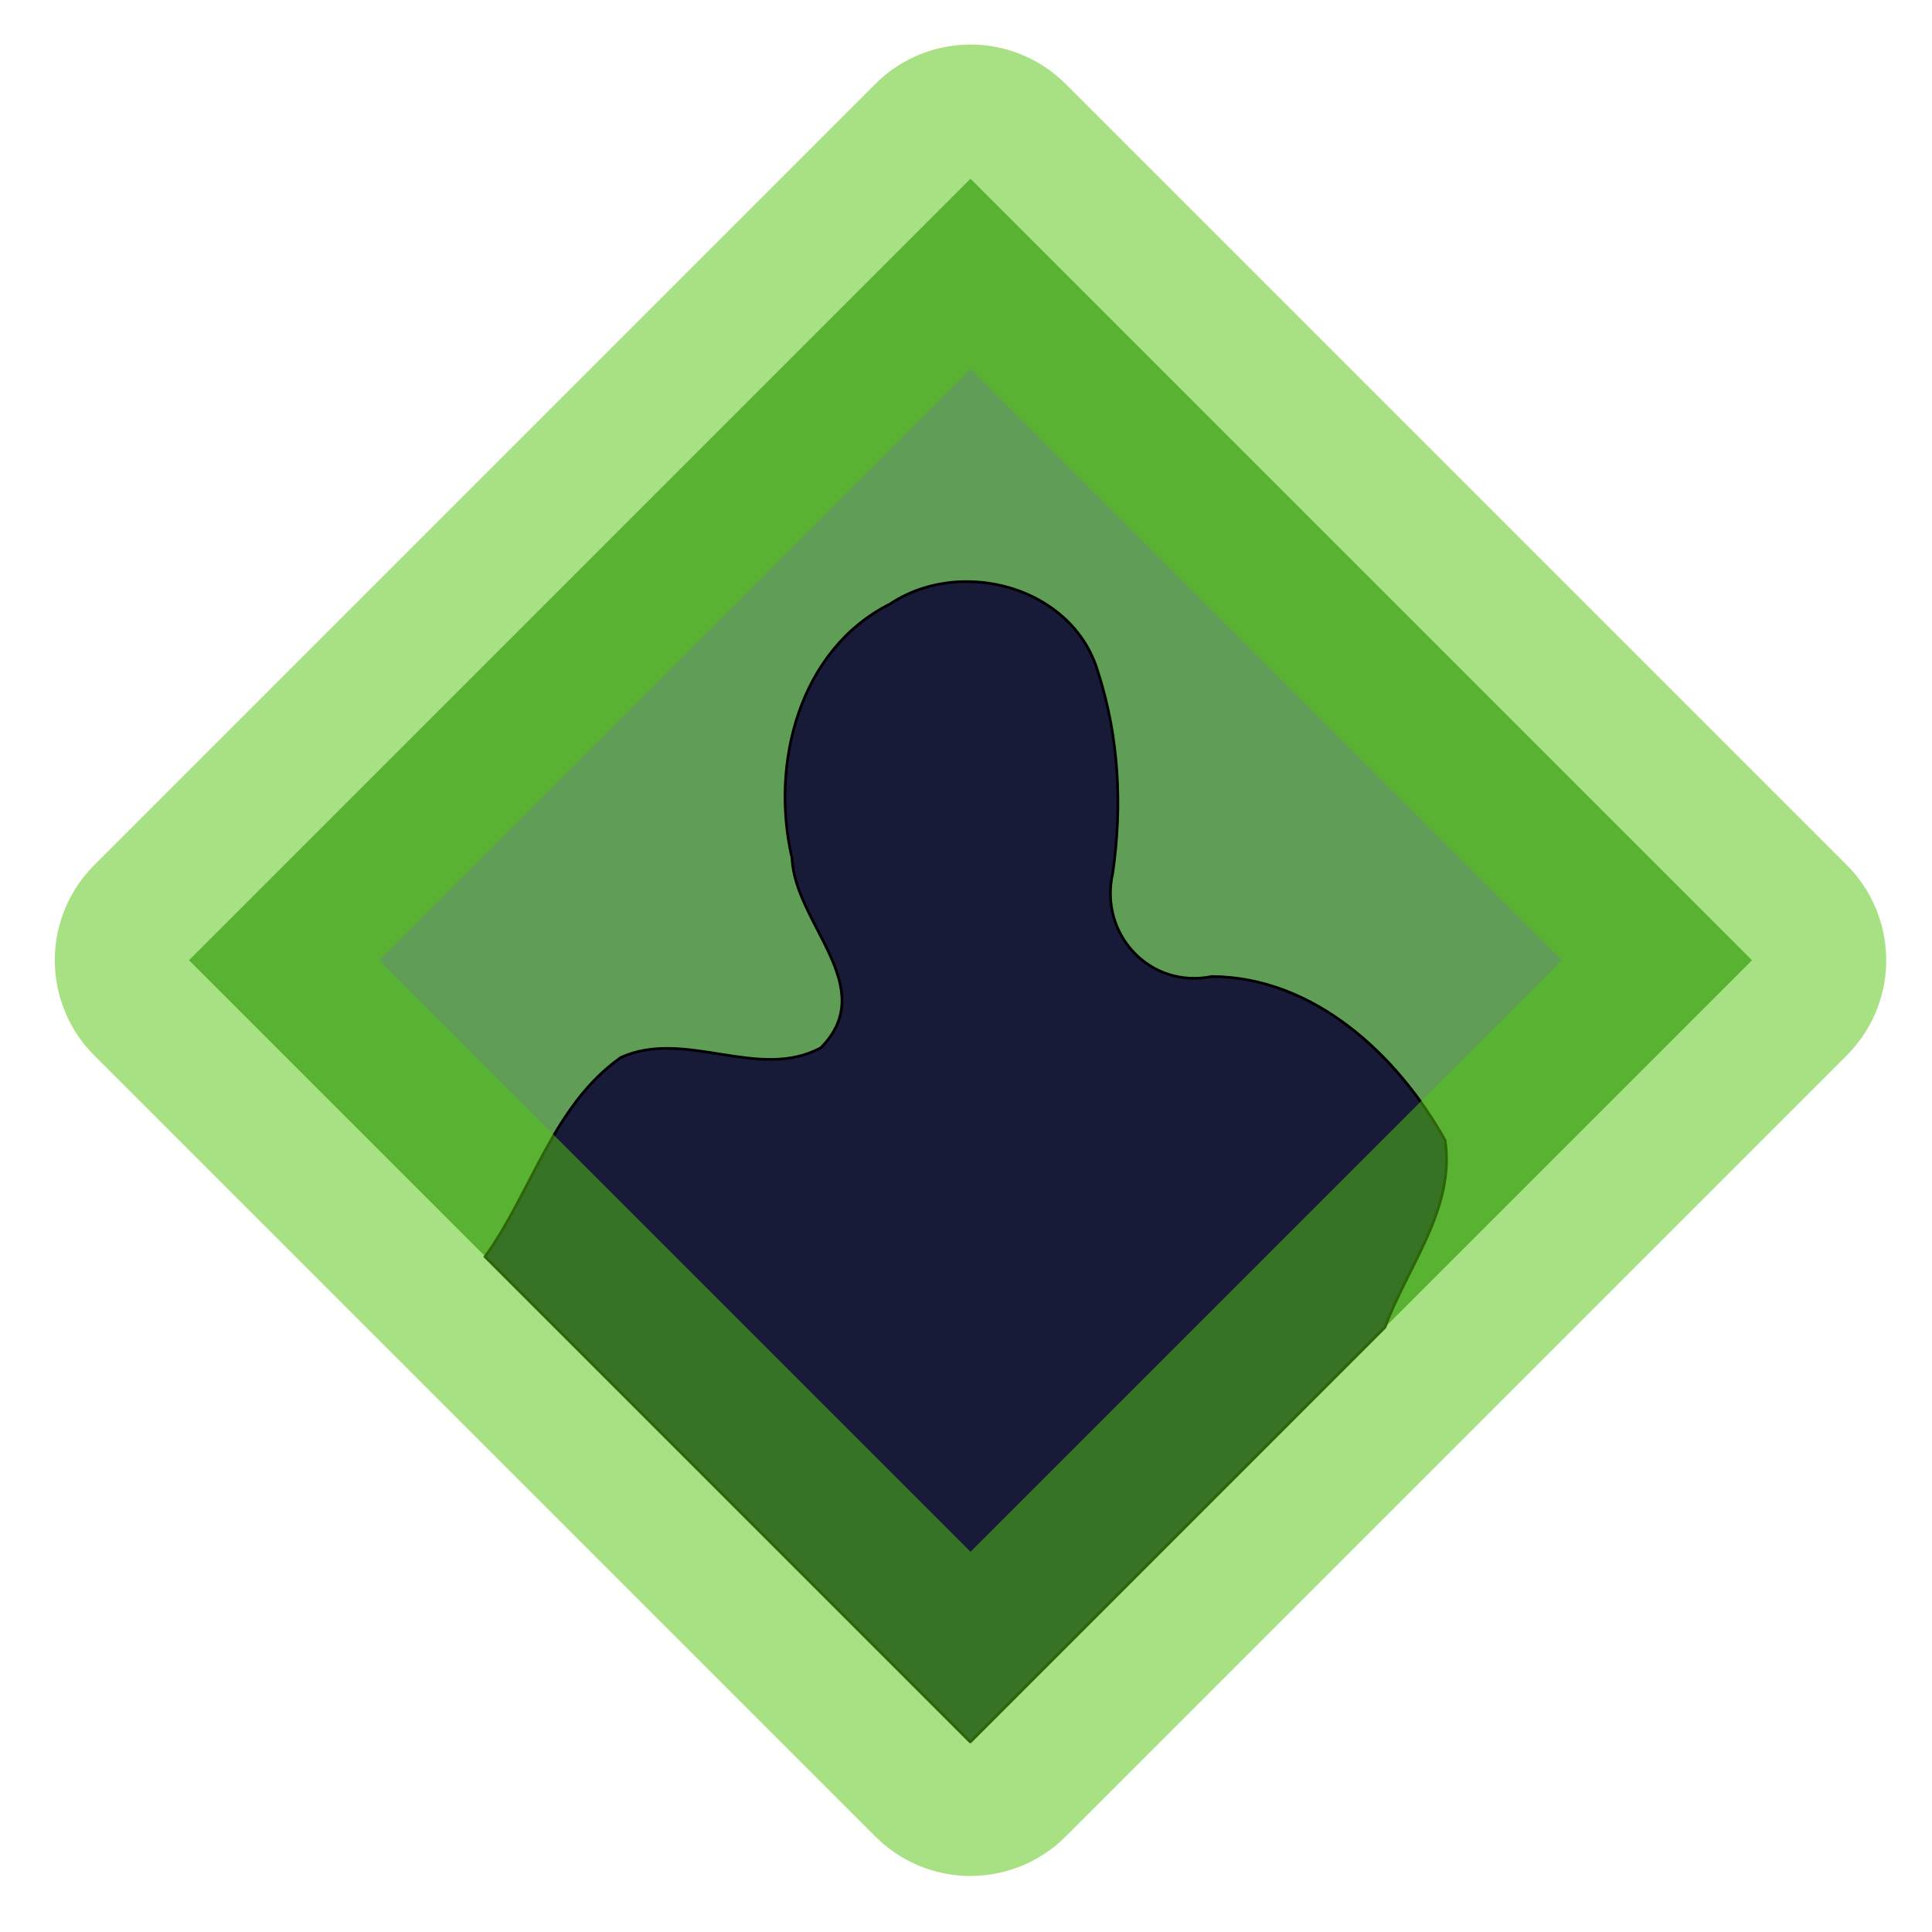 <?xml version="1.0" encoding="UTF-8" standalone="no"?>
<!-- Created with Inkscape (http://www.inkscape.org/) -->

<svg
   xmlns:dc="http://purl.org/dc/elements/1.1/"
   xmlns:cc="http://creativecommons.org/ns#"
   xmlns:rdf="http://www.w3.org/1999/02/22-rdf-syntax-ns#"
   xmlns:svg="http://www.w3.org/2000/svg"
   xmlns="http://www.w3.org/2000/svg"
   xmlns:sodipodi="http://sodipodi.sourceforge.net/DTD/sodipodi-0.dtd"
   xmlns:inkscape="http://www.inkscape.org/namespaces/inkscape"
   width="128"
   height="128"
   viewBox="0 0 128 128"
   id="svg2"
   version="1.1"
   inkscape:version="0.91 r"
   sodipodi:docname="Teacher.svg">
  <defs
     id="defs4" />
  <sodipodi:namedview
     id="base"
     pagecolor="#ffffff"
     bordercolor="#666666"
     borderopacity="1.0"
     inkscape:pageopacity="0.0"
     inkscape:pageshadow="2"
     inkscape:zoom="2.8284271"
     inkscape:cx="104.21093"
     inkscape:cy="88.327814"
     inkscape:document-units="px"
     inkscape:current-layer="layer1"
     showgrid="false"
     fit-margin-top="0"
     fit-margin-left="0"
     fit-margin-right="0"
     fit-margin-bottom="0"
     units="px"
     inkscape:window-width="735"
     inkscape:window-height="408"
     inkscape:window-x="-5"
     inkscape:window-y="29"
     inkscape:window-maximized="0" />
  <g
     inkscape:label="Layer 1"
     inkscape:groupmode="layer"
     id="layer1"
     transform="translate(863.336,-493.412)">
    <g
       id="g4155"
       transform="matrix(0.178,0,0,0.178,-705.983,507.032)">
      <rect
         transform="matrix(0.707,0.707,-0.707,0.707,0,0)"
         ry="0.078"
         y="362.652"
         x="-376.78"
         height="411.429"
         width="411.429"
         id="rect4136"
         style="color:#000000;clip-rule:nonzero;display:inline;overflow:visible;visibility:visible;opacity:1;isolation:auto;mix-blend-mode:normal;color-interpolation:sRGB;color-interpolation-filters:linearRGB;solid-color:#000000;solid-opacity:1;fill:#609e58;fill-opacity:1;fill-rule:evenodd;stroke:none;stroke-width:100;stroke-linecap:round;stroke-linejoin:round;stroke-miterlimit:4;stroke-dasharray:none;stroke-dashoffset:0;stroke-opacity:0.519;marker:none;color-rendering:auto;image-rendering:auto;shape-rendering:auto;text-rendering:auto;enable-background:accumulate" />
      <path
         inkscape:connector-curvature="0"
         id="path4140"
         d="m -524.879,139.957 c -9.802,0.117 -19.57,2.807 -27.846,8.324 -33.989,17.086 -44.638,59.765 -36.484,94.594 0.973,24.446 33.044,48.084 10.711,70.611 -23.222,12.507 -50.542,-7.257 -74.451,3.613 -25.217,17.777 -33.09,49.923 -50.527,74.139 l 180.564,180.564 c 0.031,0.031 0.079,0.031 0.109,0 l 154.285,-154.285 c 8.473,-22.855 26.206,-44.238 22.396,-69.611 -17.631,-31.579 -48.657,-60.737 -86.811,-60.965 -23.181,4.704 -42.176,-15.872 -36.877,-38.65 3.588,-25.204 2.271,-50.39 -5.457,-74.518 -6.327,-21.887 -28.05,-34.075 -49.613,-33.816 z"
         style="fill:#171b38;fill-opacity:1;fill-rule:evenodd;stroke:#000000;stroke-width:1px;stroke-linecap:butt;stroke-linejoin:miter;stroke-opacity:1" />
      <rect
         style="color:#000000;clip-rule:nonzero;display:inline;overflow:visible;visibility:visible;opacity:1;isolation:auto;mix-blend-mode:normal;color-interpolation:sRGB;color-interpolation-filters:linearRGB;solid-color:#000000;solid-opacity:1;fill:none;fill-opacity:1;fill-rule:evenodd;stroke:#56c413;stroke-width:100;stroke-linecap:round;stroke-linejoin:round;stroke-miterlimit:4;stroke-dasharray:none;stroke-dashoffset:0;stroke-opacity:0.519;marker:none;color-rendering:auto;image-rendering:auto;shape-rendering:auto;text-rendering:auto;enable-background:accumulate"
         id="rect4138"
         width="411.429"
         height="411.429"
         x="-376.78"
         y="362.652"
         ry="0.078"
         transform="matrix(0.707,0.707,-0.707,0.707,0,0)" />
    </g>
  </g>
</svg>
